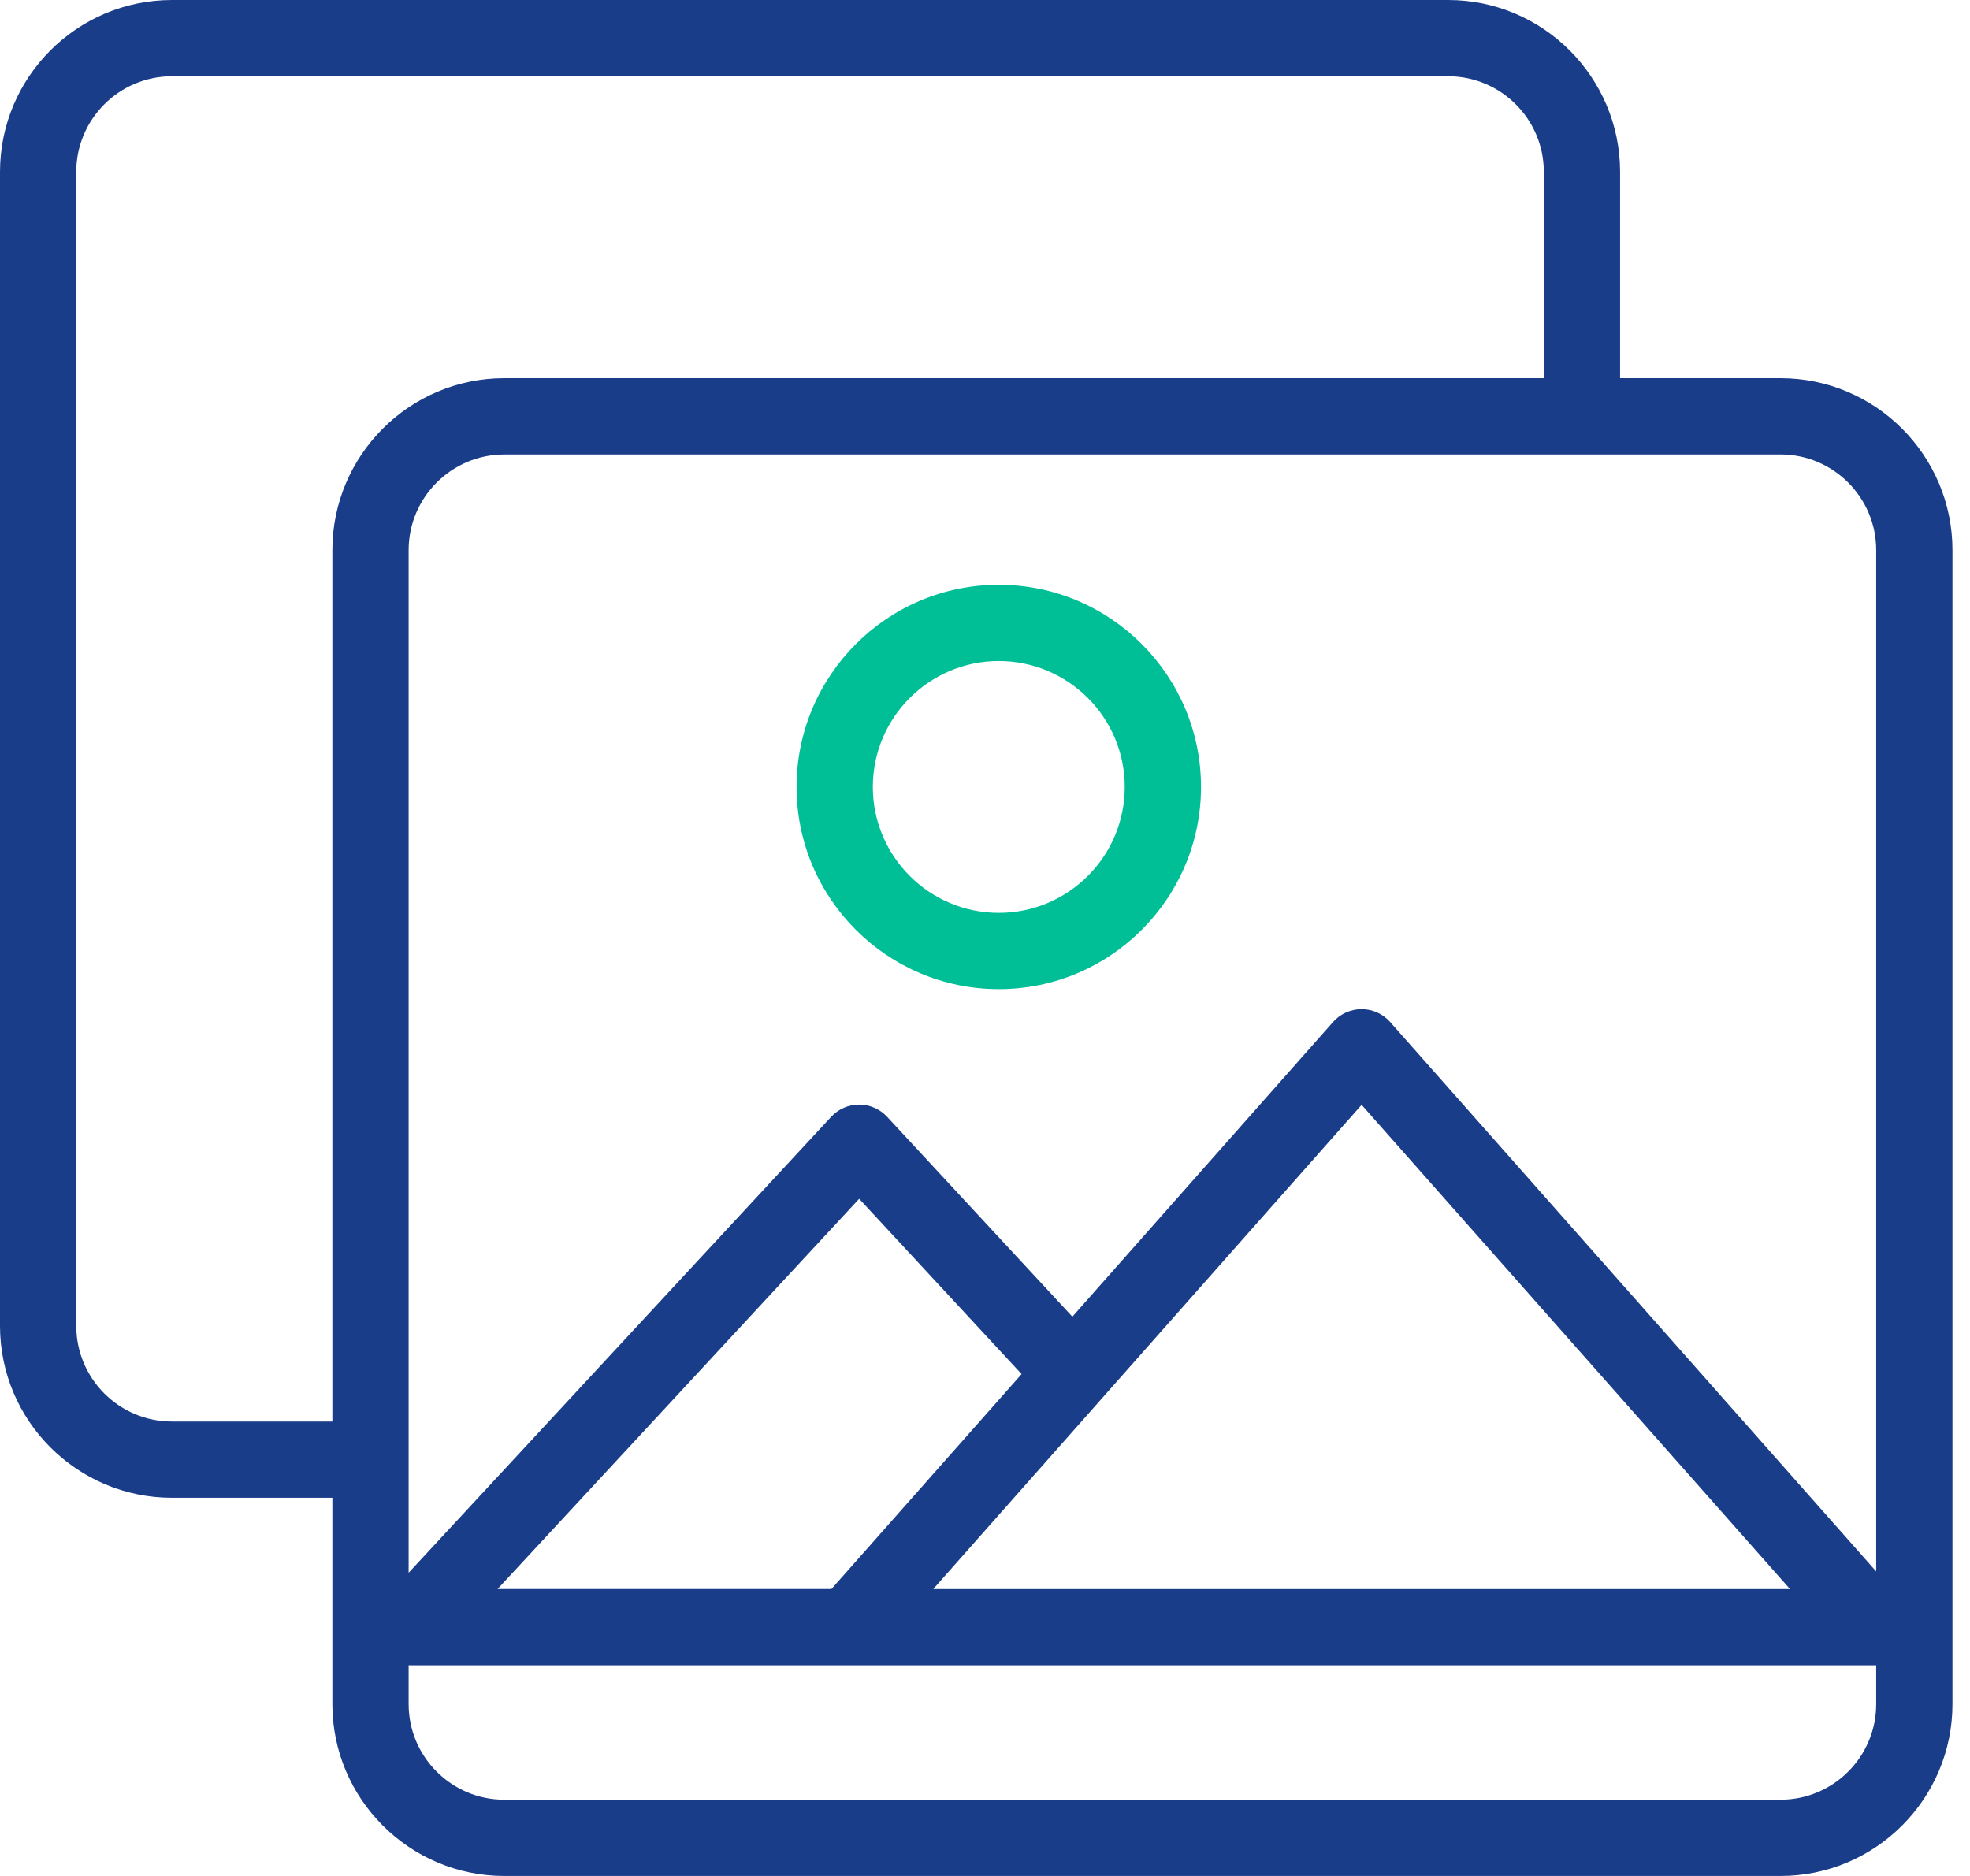 <svg width="63" height="60" viewBox="0 0 63 60" fill="none" xmlns="http://www.w3.org/2000/svg">
<path d="M56.941 12.096H51.81V5.498C51.81 2.466 49.343 0 46.312 0H5.498C2.466 0 0 2.466 0 5.498V42.406C0 45.437 2.466 47.904 5.498 47.904H10.629V54.502C10.629 57.533 13.096 60 16.128 60H56.941C59.973 60 62.439 57.534 62.439 54.502V17.594C62.439 14.563 59.973 12.096 56.941 12.096ZM56.941 14.535C58.628 14.535 60 15.908 60 17.594V50.259L44.457 32.688C44.226 32.426 43.893 32.276 43.544 32.276C43.194 32.276 42.862 32.426 42.63 32.688L34.294 42.112L28.37 35.719C28.139 35.47 27.815 35.328 27.476 35.328C27.136 35.328 26.812 35.47 26.581 35.719L13.068 50.302V17.594C13.068 15.908 14.441 14.536 16.128 14.536L56.941 14.535ZM32.67 43.948L26.589 50.822H15.912L27.476 38.342L32.67 43.948ZM10.629 17.594V45.465H5.498C3.811 45.465 2.439 44.092 2.439 42.406V5.498C2.439 3.811 3.811 2.439 5.498 2.439H46.312C47.998 2.439 49.371 3.811 49.371 5.498V12.096H16.128C13.096 12.096 10.629 14.563 10.629 17.594ZM56.941 57.561H16.128C14.441 57.561 13.068 56.189 13.068 54.502V53.261C13.085 53.261 13.102 53.262 13.119 53.262H51.647C52.32 53.262 52.866 52.716 52.866 52.042C52.866 51.369 52.32 50.823 51.647 50.823H29.845L43.544 35.337L57.243 50.823H50.542C49.868 50.823 49.322 51.369 49.322 52.042C49.322 52.716 49.868 53.262 50.542 53.262H60V54.502C60 56.189 58.628 57.561 56.941 57.561Z" fill="#1A3D8A"/>
<path d="M31.941 31.636C28.375 31.636 25.474 28.735 25.474 25.169C25.474 21.603 28.375 18.702 31.941 18.702C35.507 18.702 38.408 21.603 38.408 25.169C38.408 28.735 35.507 31.636 31.941 31.636ZM31.941 21.141C29.72 21.141 27.913 22.948 27.913 25.169C27.913 27.39 29.72 29.197 31.941 29.197C34.162 29.197 35.969 27.39 35.969 25.169C35.969 22.948 34.162 21.141 31.941 21.141Z" fill="#00BF96"/>
</svg>
